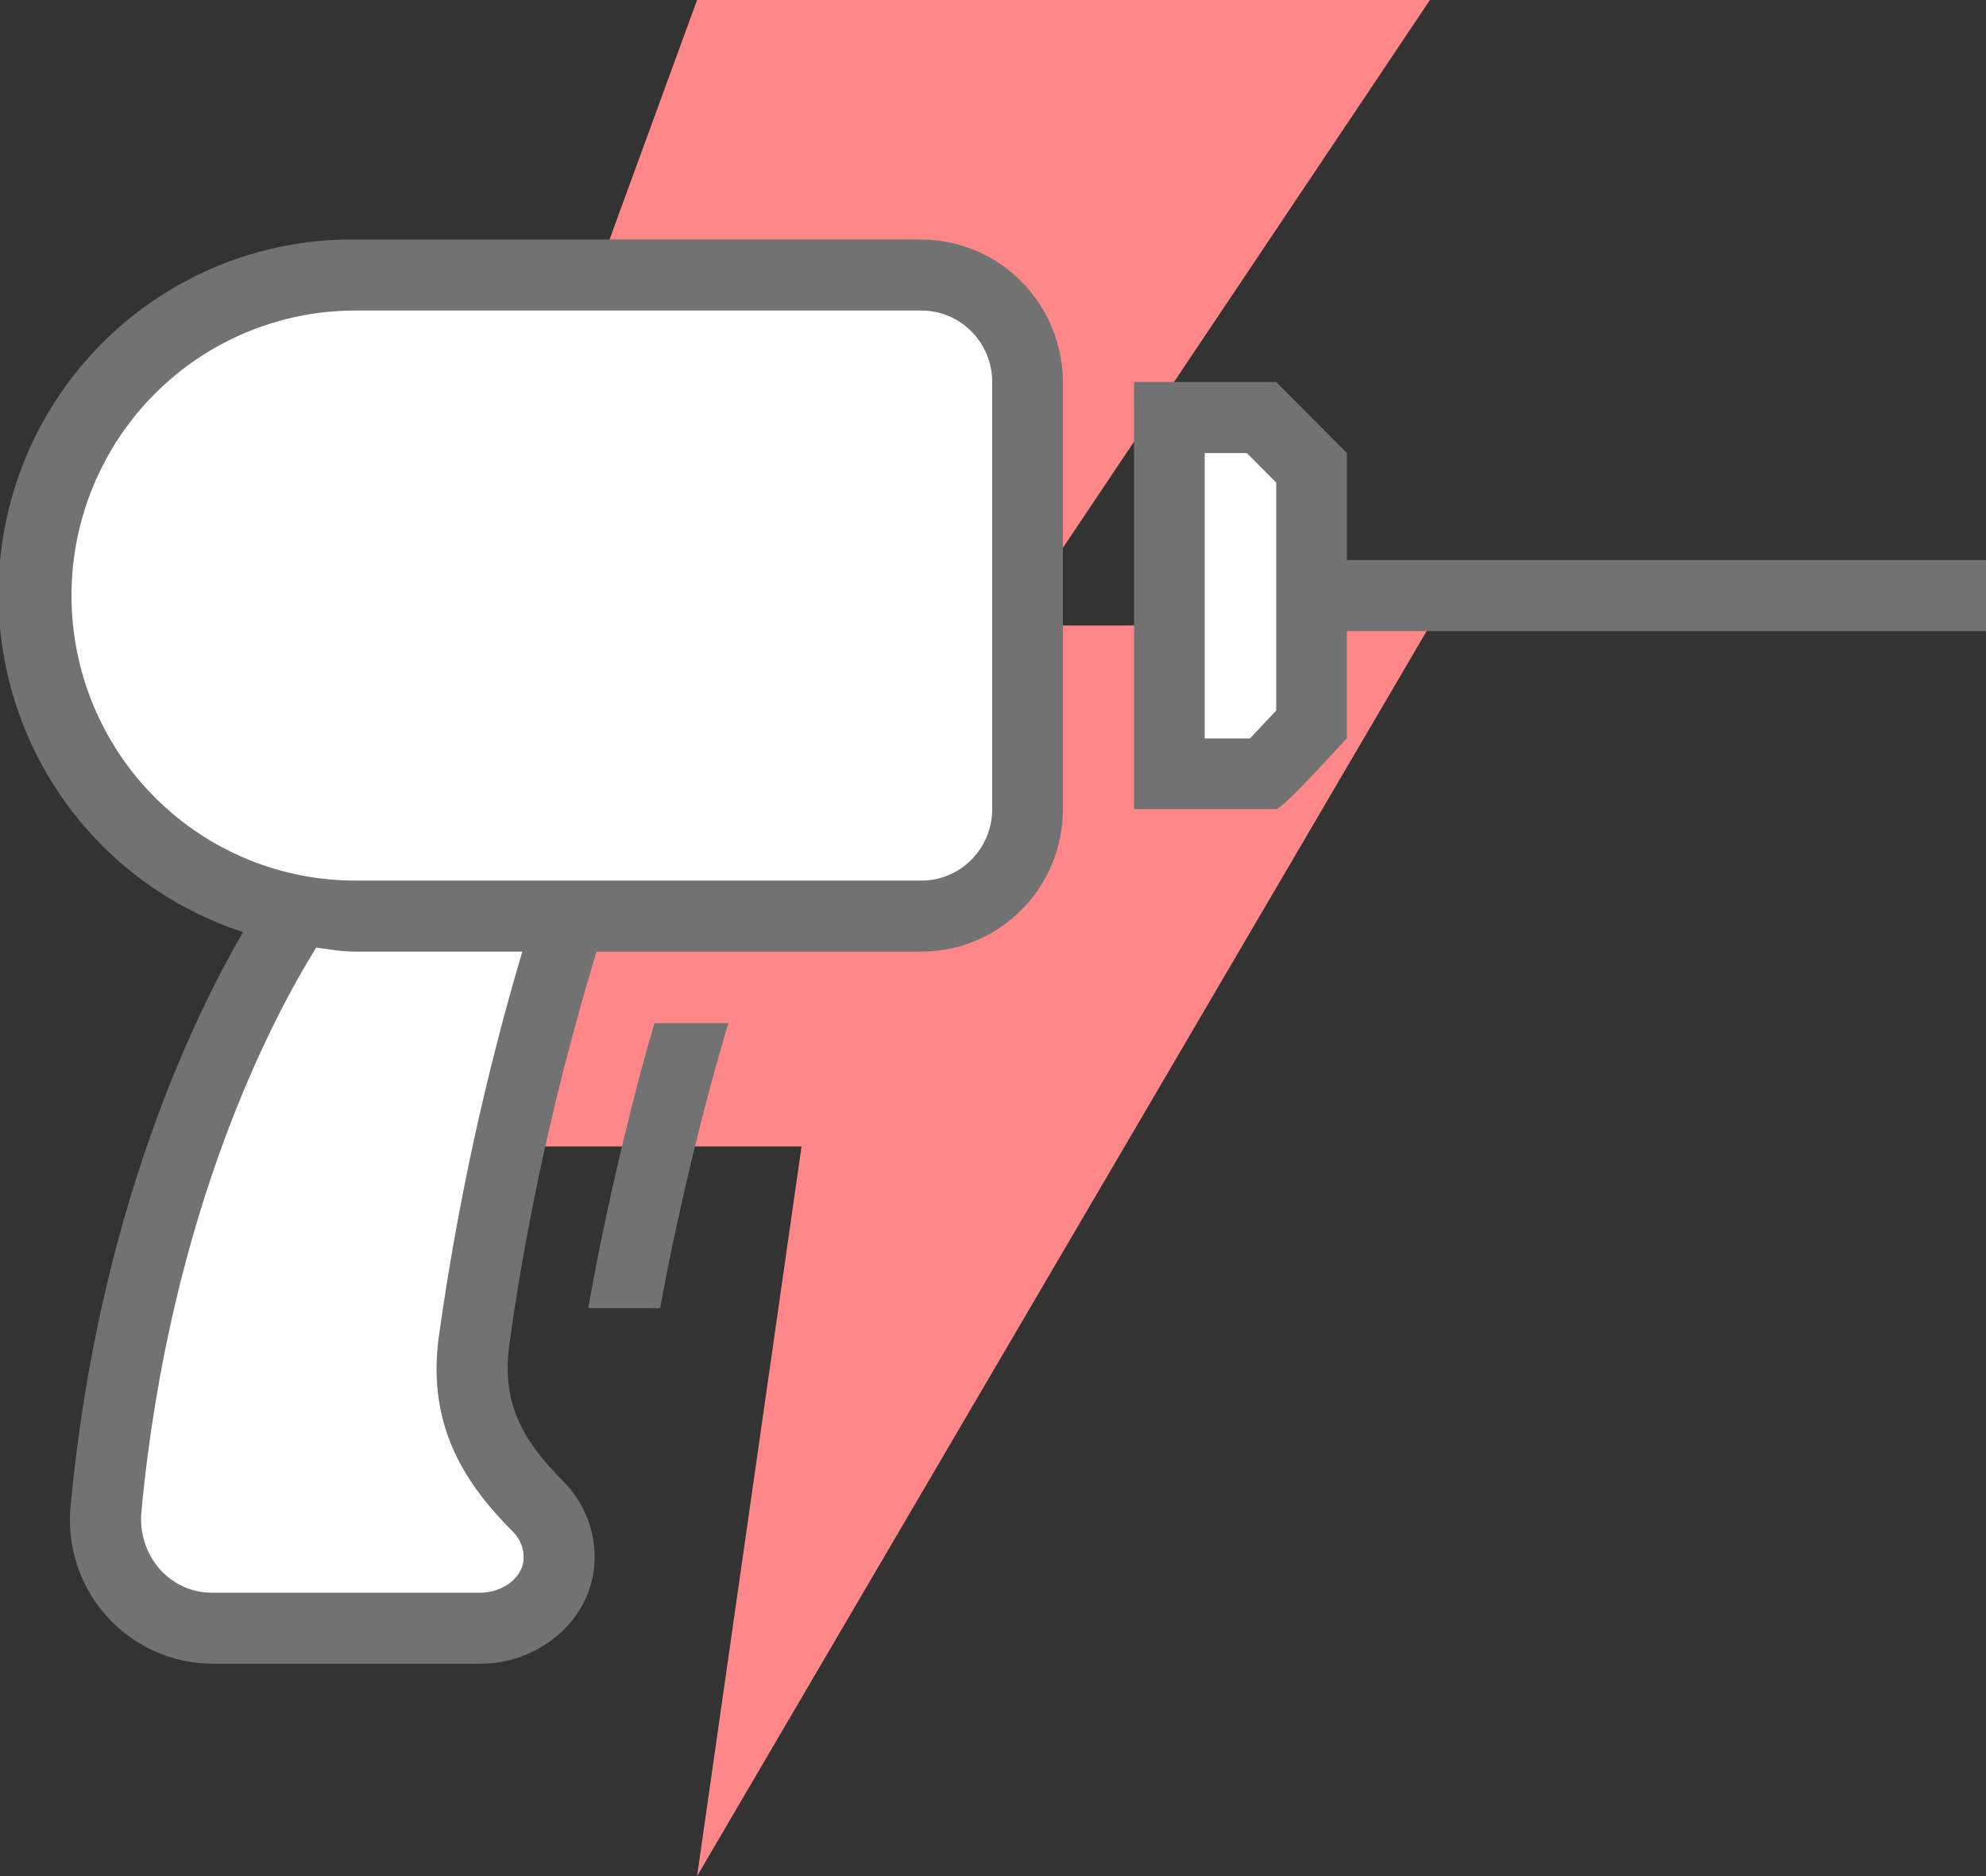 <svg width="72" height="68" viewBox="0 0 72 68" fill="none" xmlns="http://www.w3.org/2000/svg">
<rect x="0" y="0" width="72" height="68" fill="#333333" stroke="none"/>
<g clip-path="url(#clip0)">
<path d="M25.272 0H51.84L36.648 22.672H51.84L25.272 68L29.059 41.552H10.08L25.272 0Z" fill="#FF8787"/>
<path d="M37.066 18.346V28.068L36.806 30.701L35.251 32.843L10.872 32.929L5.616 30.369L1.454 23.54L2.002 17.217L6.077 11.98L11.073 9.549L33.192 9.708L36.086 11.097L37.066 18.346Z" fill="white"/>
<path d="M19.671 9.375L33.927 9.708L37.138 12.877L36.72 30.585L34.33 32.669L11.29 32.77L19.671 9.375ZM10.123 32.958L20.765 32.915L18.029 47.441L17.352 50.986L19.555 54.964V58.581H5.443L3.557 53.228L10.123 32.958ZM47.52 15.857C48.6 16.971 47.923 19.532 47.923 19.532L47.52 26.231L45.792 28.328L42.581 28.184C42.581 28.184 41.357 17.854 42.581 15.857C43.243 14.801 46.282 14.584 47.52 15.857Z" fill="white"/>
<path d="M21.327 47.412H23.933C24.653 43.419 25.805 39.02 26.41 37.082H23.731C23.069 39.252 21.989 43.621 21.327 47.412Z" fill="#727272"/>
<path d="M48.831 20.299V16.421L46.267 13.846H41.112V29.327H46.267C46.512 29.327 48.831 26.752 48.831 26.752V22.874H72V20.299H48.831ZM46.267 25.753L45.317 26.766H43.675V16.421H45.202L46.267 17.492V25.753Z" fill="#727272"/>
<path d="M33.379 8.681C36.23 8.681 38.52 10.996 38.535 13.846V29.327C38.535 32.192 36.23 34.492 33.394 34.492H21.629C20.549 38.022 19.224 43.173 18.461 48.772C18.173 50.971 19.037 52.288 20.419 53.691C21.197 54.472 21.643 55.572 21.543 56.758C21.37 58.813 19.469 60.303 17.424 60.303H7.69C6.965 60.299 6.25 60.142 5.589 59.843C4.928 59.544 4.338 59.11 3.855 58.567C3.372 58.025 3.007 57.386 2.785 56.693C2.562 56.001 2.487 55.269 2.563 54.545C3.557 44.026 6.984 36.923 8.813 33.783C5.902 32.839 3.424 30.879 1.827 28.258C0.23 25.637 -0.38 22.527 0.107 19.493C0.594 16.459 2.147 13.701 4.483 11.717C6.82 9.734 9.786 8.657 12.845 8.681H33.379ZM15.912 48.425C16.572 43.711 17.583 39.054 18.936 34.492H12.845C12.37 34.492 11.923 34.405 11.463 34.347C9.994 36.706 6.163 43.752 5.127 54.791C5.089 55.168 5.13 55.55 5.246 55.911C5.363 56.272 5.553 56.605 5.803 56.889C6.293 57.424 6.955 57.728 7.675 57.728H17.41C18.216 57.728 18.922 57.193 18.979 56.556C18.996 56.367 18.971 56.178 18.906 56C18.841 55.823 18.739 55.662 18.605 55.529C17.021 53.937 15.437 51.825 15.912 48.425ZM35.971 13.846C35.971 12.414 34.819 11.256 33.408 11.256H12.874C10.147 11.256 7.532 12.345 5.604 14.282C3.675 16.219 2.592 18.847 2.592 21.586C2.592 24.326 3.675 26.954 5.604 28.891C7.532 30.828 10.147 31.917 12.874 31.917H33.408C34.819 31.917 35.971 30.759 35.971 29.327V13.846Z" fill="#727272"/>
</g>
<defs>
<clipPath id="clip0">
<rect width="72" height="68" fill="white"/>
</clipPath>
</defs>
</svg>
